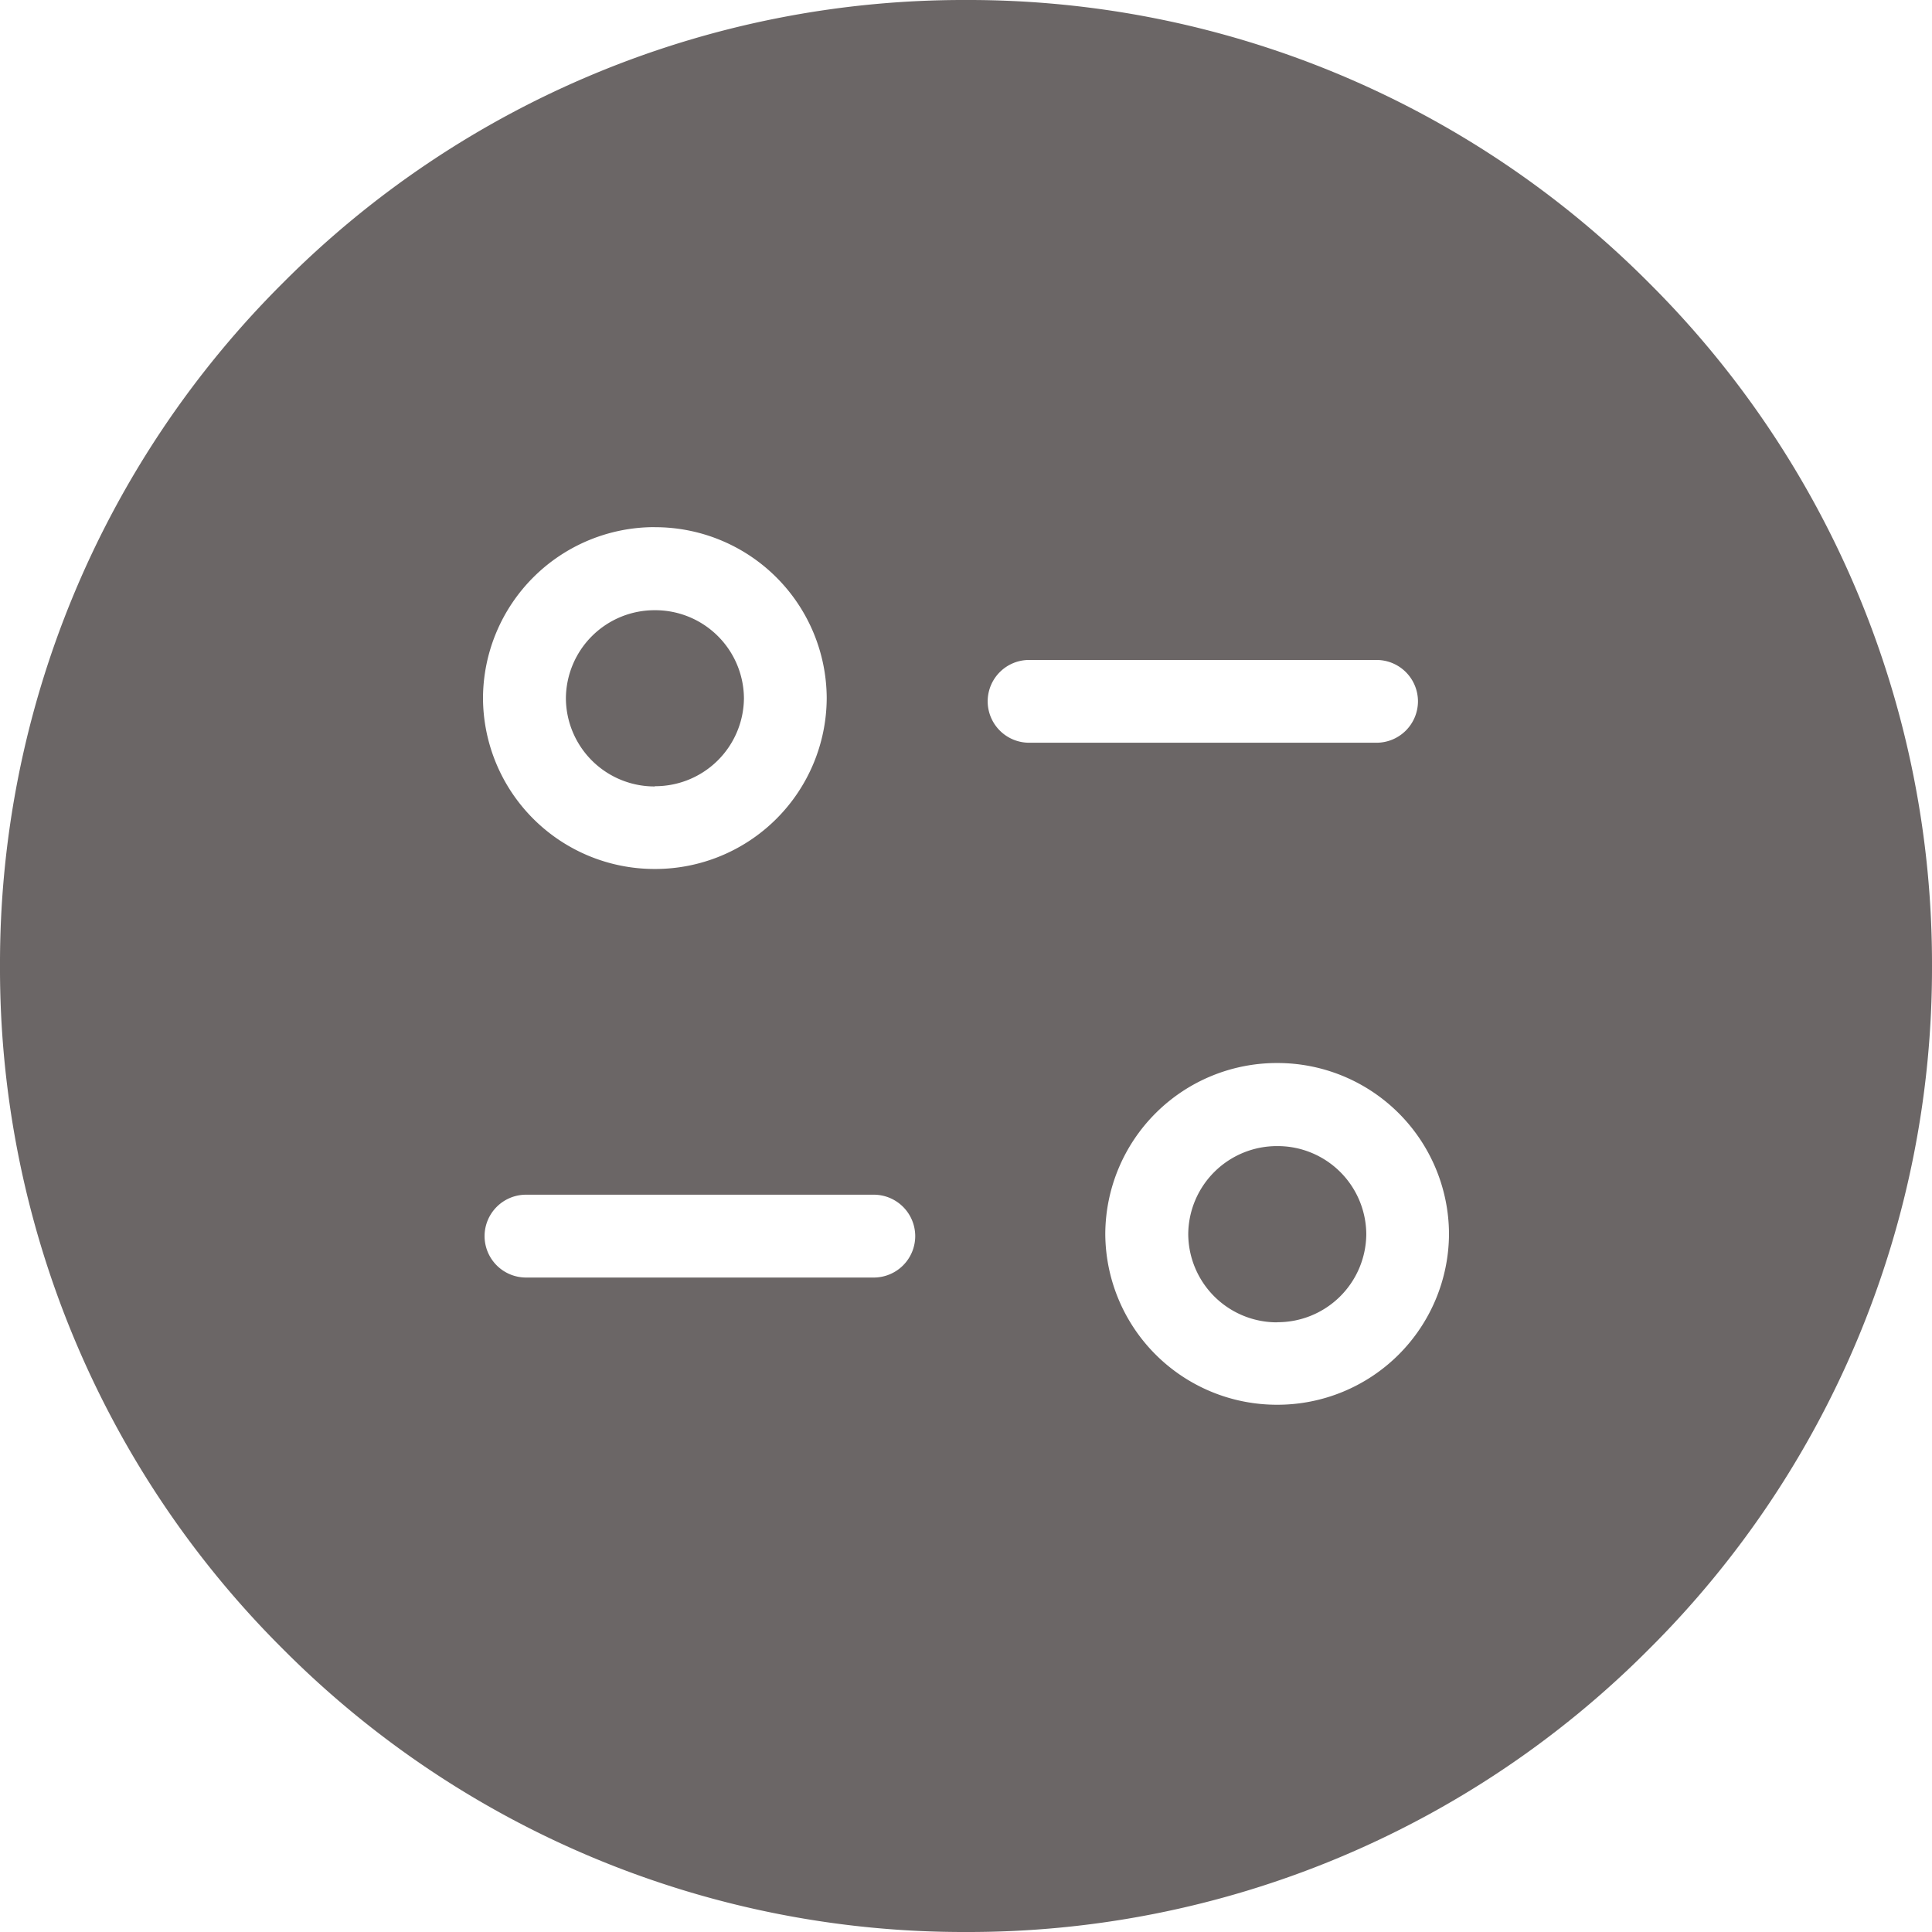 <svg xmlns="http://www.w3.org/2000/svg" width="32" height="32" viewBox="0 0 32 32">
  <path id="MSEED" d="M16-1244a15.9,15.9,0,0,1-11.314-4.687A15.9,15.9,0,0,1,0-1260a15.9,15.9,0,0,1,4.686-11.314A15.9,15.9,0,0,1,16-1276a15.9,15.9,0,0,1,11.314,4.687A15.9,15.9,0,0,1,32-1260a15.9,15.9,0,0,1-4.687,11.314A15.9,15.9,0,0,1,16-1244Zm5.154-14.393a2.842,2.842,0,0,0-2.847,2.83,2.842,2.842,0,0,0,2.847,2.83,2.841,2.841,0,0,0,2.846-2.83A2.841,2.841,0,0,0,21.155-1258.393Zm-12.442,2.181a.687.687,0,0,0-.686.686.687.687,0,0,0,.686.686h5.761a.687.687,0,0,0,.686-.686.687.687,0,0,0-.686-.686Zm2.133-11.057A2.842,2.842,0,0,0,8-1264.437a2.841,2.841,0,0,0,2.846,2.83,2.841,2.841,0,0,0,2.847-2.83A2.842,2.842,0,0,0,10.846-1267.268Zm6.2,2.2a.686.686,0,0,0-.686.685.687.687,0,0,0,.686.686H22.8a.687.687,0,0,0,.686-.686.686.686,0,0,0-.686-.685Zm4.111,10.971a1.469,1.469,0,0,1-1.475-1.46,1.469,1.469,0,0,1,1.475-1.459,1.468,1.468,0,0,1,1.474,1.459A1.469,1.469,0,0,1,21.155-1254.1Zm-10.309-8.876a1.468,1.468,0,0,1-1.474-1.459,1.469,1.469,0,0,1,1.474-1.46,1.469,1.469,0,0,1,1.475,1.46A1.469,1.469,0,0,1,10.846-1262.978Z" transform="translate(0 1276)" fill="#6b6666"/>
</svg>

